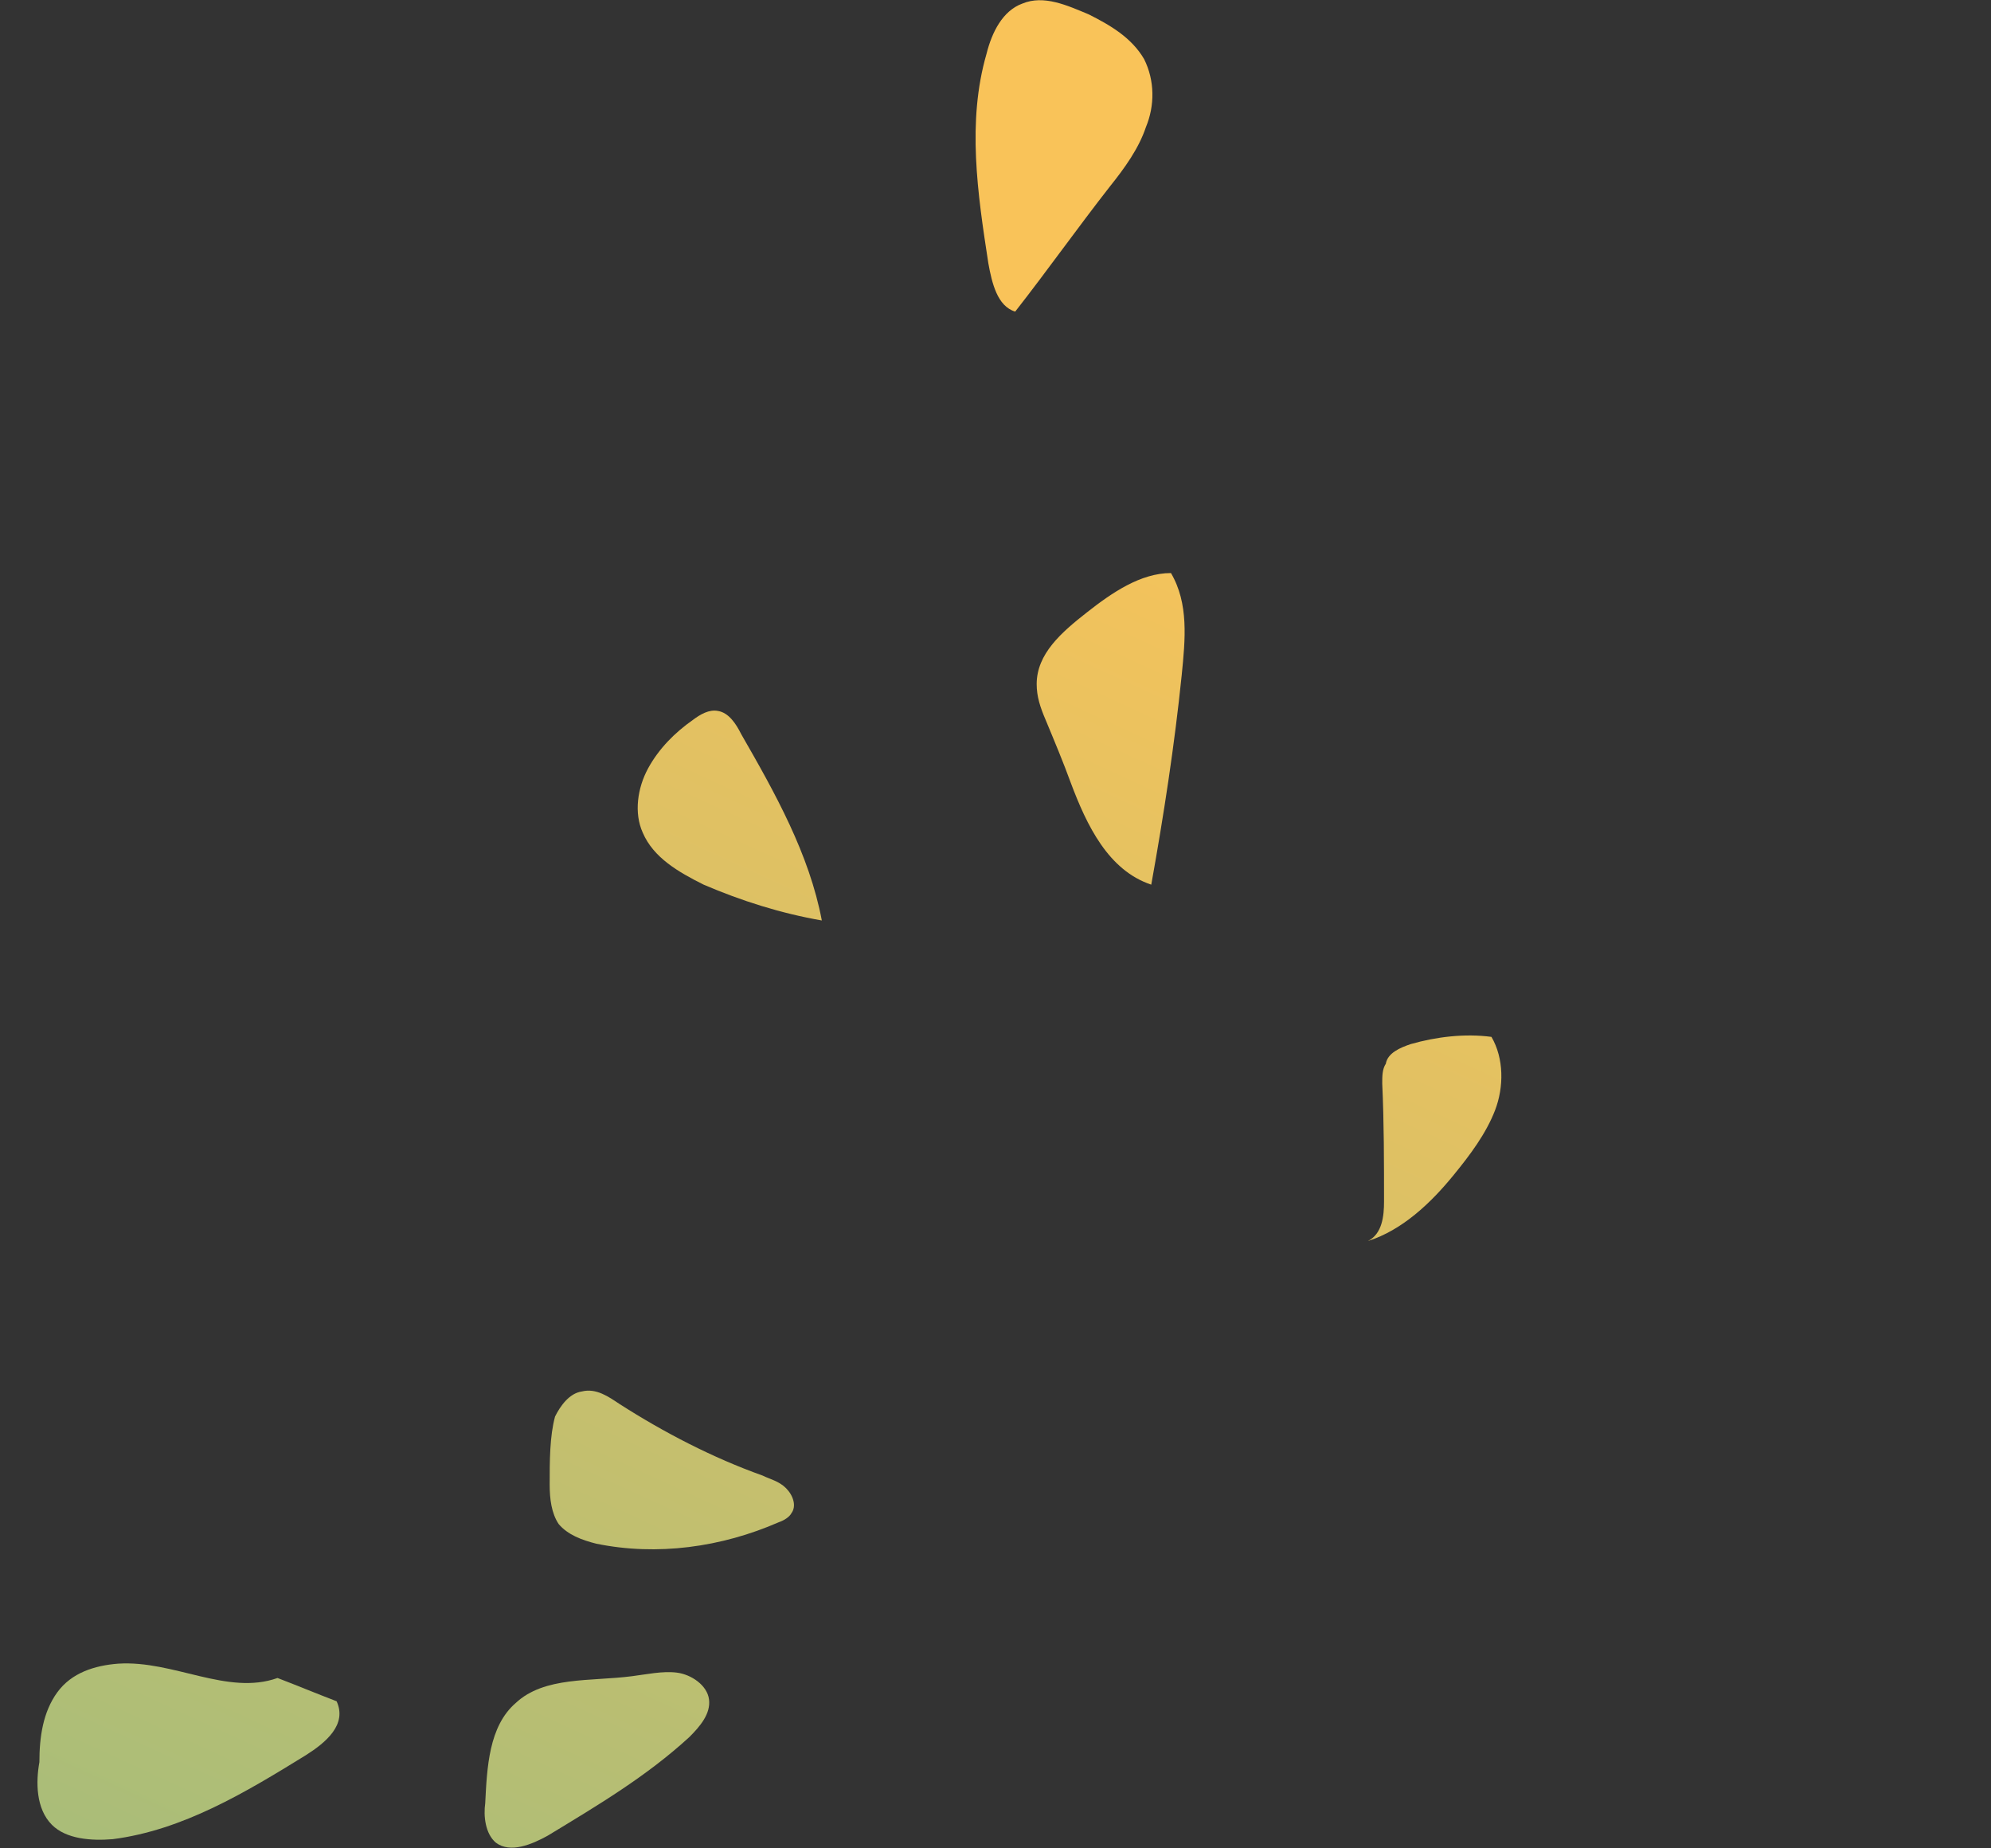 <?xml version="1.0" encoding="utf-8"?>
<!-- Generator: Adobe Illustrator 24.0.2, SVG Export Plug-In . SVG Version: 6.00 Build 0)  -->
<svg version="1.1" id="Layer_1" xmlns="http://www.w3.org/2000/svg" xmlns:xlink="http://www.w3.org/1999/xlink" x="0px" y="0px"
	 viewBox="0 0 111.2 103.2" style="enable-background:new 0 0 111.2 103.2;" xml:space="preserve">
<rect x="0" y="0" width="111.2" height="103.2" fill="#333333" stroke="none"/>
<style type="text/css">
	.st0{fill:url(#SVGID_1_);}
	.st1{fill:url(#SVGID_2_);}
	.st2{fill:url(#SVGID_3_);}
	.st3{fill:url(#SVGID_4_);}
	.st4{fill:url(#SVGID_5_);}
	.st5{fill:url(#SVGID_6_);}
	.st6{fill:url(#SVGID_7_);}
	.st7{fill:url(#SVGID_8_);}
	.st8{opacity:0.75;fill:url(#SVGID_9_);}
	.st9{opacity:0.32;fill:url(#SVGID_10_);}
	.st10{fill:url(#SVGID_11_);}
	.st11{fill:#D26D02;}
	.st12{fill:url(#SVGID_12_);}
	.st13{fill:url(#SVGID_13_);}
	.st14{fill:url(#SVGID_14_);}
	.st15{opacity:0.75;fill:url(#SVGID_15_);}
	.st16{opacity:0.32;fill:url(#SVGID_16_);}
	.st17{fill:url(#SVGID_17_);}
	.st18{fill:url(#SVGID_18_);}
	.st19{fill:url(#SVGID_19_);}
	.st20{fill:url(#SVGID_20_);}
	.st21{opacity:0.75;fill:url(#SVGID_21_);}
	.st22{opacity:0.32;fill:url(#SVGID_22_);}
	.st23{fill:url(#SVGID_23_);}
	.st24{fill:url(#SVGID_24_);}
	.st25{fill:url(#SVGID_25_);}
	.st26{fill:url(#SVGID_26_);}
	.st27{opacity:0.75;fill:url(#SVGID_27_);}
	.st28{opacity:0.32;fill:url(#SVGID_28_);}
	.st29{fill:url(#SVGID_29_);}
	.st30{fill:url(#SVGID_30_);}
	.st31{fill:url(#SVGID_31_);}
</style>
<g>
	<linearGradient id="SVGID_1_" gradientUnits="userSpaceOnUse" x1="91.787" y1="35.854" x2="-14.927" y2="268.203">
		<stop  offset="0" style="stop-color:#F9C359"/>
		<stop  offset="1" style="stop-color:#28B4AC"/>
	</linearGradient>
	<path class="st0" d="M78.8,58.3c1.4-0.4,3-0.6,4.5-0.4c0.7,1.2,0.7,2.8,0.2,4.1c-0.5,1.3-1.4,2.5-2.3,3.6c-1.3,1.6-2.9,3.1-4.8,3.7
		c0.8-0.4,0.9-1.4,0.9-2.2c0-2.2,0-4.4-0.1-6.6c0-0.4,0-0.8,0.2-1.1C77.5,58.8,78.2,58.5,78.8,58.3z"/>
	<linearGradient id="SVGID_2_" gradientUnits="userSpaceOnUse" x1="69.372" y1="25.559" x2="-37.342" y2="257.908">
		<stop  offset="0" style="stop-color:#F9C359"/>
		<stop  offset="1" style="stop-color:#28B4AC"/>
	</linearGradient>
	<path class="st1" d="M58.4,40.2c-0.3-0.7-0.5-1.3-0.5-2c0-1.7,1.4-2.9,2.8-4c1.4-1.1,3-2.2,4.7-2.2c1,1.7,0.8,3.7,0.6,5.7
		c-0.4,3.9-1,7.8-1.7,11.7c-2.4-0.8-3.6-3.3-4.5-5.7C59.4,42.6,58.9,41.4,58.4,40.2z"/>
	<linearGradient id="SVGID_3_" gradientUnits="userSpaceOnUse" x1="54.143" y1="18.565" x2="-52.572" y2="250.915">
		<stop  offset="0" style="stop-color:#F9C359"/>
		<stop  offset="1" style="stop-color:#28B4AC"/>
	</linearGradient>
	<path class="st2" d="M35.9,46.5c-0.5-1.1-0.3-2.5,0.3-3.6c0.6-1.1,1.5-2,2.5-2.7c0.4-0.3,0.9-0.6,1.4-0.5c0.6,0.1,1,0.7,1.3,1.3
		c1.9,3.3,3.8,6.7,4.5,10.4c-2.3-0.4-4.5-1.1-6.6-2C37.9,48.7,36.5,47.9,35.9,46.5z"/>
	<linearGradient id="SVGID_4_" gradientUnits="userSpaceOnUse" x1="64.574" y1="23.355" x2="-42.141" y2="255.707">
		<stop  offset="0" style="stop-color:#F9C359"/>
		<stop  offset="1" style="stop-color:#28B4AC"/>
	</linearGradient>
	<path class="st3" d="M30.7,82.9c0,0.8,0.1,1.6,0.5,2.2c0.5,0.6,1.3,0.9,2.1,1.1c3.4,0.7,7,0.2,10.2-1.2c0.3-0.1,0.6-0.3,0.7-0.5
		c0.3-0.4,0.1-1-0.3-1.4c-0.4-0.4-0.9-0.5-1.3-0.7c-2.8-1-5.5-2.4-8-4c-0.6-0.4-1.3-0.9-2.1-0.7c-0.7,0.1-1.2,0.8-1.5,1.4
		C30.7,80.2,30.7,81.6,30.7,82.9z"/>
	<linearGradient id="SVGID_5_" gradientUnits="userSpaceOnUse" x1="48.934" y1="12.442" x2="-61.499" y2="252.89">
		<stop  offset="0" style="stop-color:#F9C359"/>
		<stop  offset="1" style="stop-color:#28B4AC"/>
	</linearGradient>
	<path class="st4" d="M2.9,101.9c0.8,0.8,2.2,0.9,3.4,0.8c3.9-0.5,7.4-2.6,10.8-4.7c1.1-0.7,2.3-1.7,1.7-3c-1.3-0.5-2-0.8-3.3-1.3
		c-2.8,1-5.8-1-8.9-0.8c-1.3,0.1-2.6,0.5-3.4,1.6c-0.8,1.1-1,2.5-1,3.9C2,99.5,2,101,2.9,101.9z"/>
	<linearGradient id="SVGID_6_" gradientUnits="userSpaceOnUse" x1="53.444" y1="18.244" x2="-53.27" y2="250.594">
		<stop  offset="0" style="stop-color:#F9C359"/>
		<stop  offset="1" style="stop-color:#28B4AC"/>
	</linearGradient>
	<path class="st5" d="M57.1,0.2c-1.1,0.4-1.7,1.6-2,2.8c-1.1,3.8-0.5,7.8,0.1,11.7c0.2,1.1,0.5,2.4,1.5,2.7c1.8-2.3,3.5-4.7,5.3-7
		c0.8-1,1.6-2.1,2-3.3c0.5-1.2,0.5-2.6-0.1-3.8c-0.7-1.2-1.9-1.9-3.1-2.5C59.6,0.3,58.3-0.3,57.1,0.2z"/>
	<linearGradient id="SVGID_7_" gradientUnits="userSpaceOnUse" x1="66.54" y1="24.259" x2="-40.173" y2="256.607">
		<stop  offset="0" style="stop-color:#F9C359"/>
		<stop  offset="1" style="stop-color:#28B4AC"/>
	</linearGradient>
	<path class="st6" d="M27.7,102.9c0.8,0.6,2,0.1,2.9-0.4c2.8-1.7,5.5-3.3,7.9-5.5c0.6-0.6,1.2-1.3,1.1-2.1c-0.1-0.8-1-1.4-1.8-1.5
		c-0.8-0.1-1.7,0.1-2.5,0.2c-2.3,0.3-4.9,0-6.5,1.5c-1.5,1.3-1.6,3.6-1.7,5.6C27,101.4,27.1,102.4,27.7,102.9z"/>
</g>
<g>
	<g>
		
			<linearGradient id="SVGID_8_" gradientUnits="userSpaceOnUse" x1="-158.791" y1="-47.122" x2="-109.385" y2="-47.122" gradientTransform="matrix(0.474 -0.16 0.16 0.474 10.387 12.424)">
			<stop  offset="0" style="stop-color:#FFF84A"/>
			<stop  offset="1" style="stop-color:#FFEC38"/>
		</linearGradient>
		<path class="st7" d="M-49,7.6c2.2,6.5-1.3,13.5-7.8,15.7c-6.5,2.2-13.5-1.3-15.7-7.8C-74.6,9-71.1,2-64.6-0.2
			C-58.2-2.4-51.2,1.1-49,7.6z"/>
		
			<linearGradient id="SVGID_9_" gradientUnits="userSpaceOnUse" x1="-80.975" y1="5.377" x2="-96.058" y2="17.557" gradientTransform="matrix(0.948 -0.32 0.32 0.948 19.523 -27.618)">
			<stop  offset="0.485" style="stop-color:#CC9434"/>
			<stop  offset="0.679" style="stop-color:#FFEA72"/>
			<stop  offset="0.764" style="stop-color:#FFE76C"/>
			<stop  offset="0.872" style="stop-color:#FFDE5C"/>
			<stop  offset="0.96" style="stop-color:#FFD44A"/>
		</linearGradient>
		<path class="st8" d="M-51.4,8.4c1.7,5.1-1,10.6-6.1,12.4c-5.1,1.7-10.6-1-12.4-6.1c-1.7-5.1,1-10.6,6.1-12.4
			C-58.7,0.6-53.1,3.3-51.4,8.4z"/>
		
			<linearGradient id="SVGID_10_" gradientUnits="userSpaceOnUse" x1="-92.962" y1="2.507" x2="-84.071" y2="20.363" gradientTransform="matrix(0.948 -0.32 0.32 0.948 19.523 -27.618)">
			<stop  offset="0.485" style="stop-color:#CC9434"/>
			<stop  offset="0.679" style="stop-color:#FFEA72"/>
			<stop  offset="0.764" style="stop-color:#FFE76C"/>
			<stop  offset="0.872" style="stop-color:#FFDE5C"/>
			<stop  offset="0.96" style="stop-color:#FFD44A"/>
		</linearGradient>
		<path class="st9" d="M-51.4,8.4c1.7,5.1-1,10.6-6.1,12.4c-5.1,1.7-10.6-1-12.4-6.1c-1.7-5.1,1-10.6,6.1-12.4
			C-58.7,0.6-53.1,3.3-51.4,8.4z"/>
		
			<linearGradient id="SVGID_11_" gradientUnits="userSpaceOnUse" x1="-82.534" y1="4.884" x2="-95.28" y2="18.915" gradientTransform="matrix(0.948 -0.32 0.32 0.948 19.523 -27.618)">
			<stop  offset="0" style="stop-color:#FFE94A"/>
			<stop  offset="0.338" style="stop-color:#FCDA34"/>
			<stop  offset="1" style="stop-color:#F5B400"/>
		</linearGradient>
		<path class="st10" d="M-51.7,8.5c1.7,4.9-1,10.3-5.9,12c-4.9,1.7-10.3-1-12-5.9c-1.7-4.9,1-10.3,5.9-12
			C-58.8,0.9-53.4,3.6-51.7,8.5z"/>
		<path class="st11" d="M-63.7,2.6c-4.9,1.7-7.6,7-5.9,12c1.7,4.9,7,7.6,12,5.9c4.9-1.7,7.6-7,5.9-12C-53.4,3.6-58.8,0.9-63.7,2.6z
			 M-57.7,20.3c-4.8,1.6-10.1-1-11.7-5.8c-1.6-4.8,1-10.1,5.8-11.7c4.8-1.6,10.1,1,11.7,5.8C-50.3,13.4-52.9,18.7-57.7,20.3z"/>
		<g>
			
				<linearGradient id="SVGID_12_" gradientUnits="userSpaceOnUse" x1="-82.797" y1="4.93" x2="-93.642" y2="15.98" gradientTransform="matrix(0.948 -0.32 0.32 0.948 19.523 -27.618)">
				<stop  offset="0" style="stop-color:#FFDB56"/>
				<stop  offset="9.118795e-03" style="stop-color:#FFDA55"/>
				<stop  offset="0.682" style="stop-color:#F39A2F"/>
				<stop  offset="1" style="stop-color:#EE8120"/>
			</linearGradient>
			<path class="st12" d="M-57.8,10.4L-57.8,10.4c0.7-0.5,1.1-1.3,0.7-2.6c-0.4-1.3-1.8-1.8-3-1.4l0,0l-0.4-1.2l-2,0.7l0.4,1.2
				L-63,7.4l-0.4-1.2l-2,0.7l0.4,1.2l-0.4,0.1l-0.3,0.1l-0.9,0.3l0.7,2l0.9-0.3l1.6,4.7l-0.9,0.3l0.7,2l0.9-0.3l0.3-0.1l0.4-0.1
				l0.4,1.2l2-0.7l-0.4-1.2l0.8-0.3l0.4,1.2l2-0.7l-0.4-1.2l0.1,0c1.3-0.5,2.1-1.7,1.6-3.2C-56,10.7-56.9,10.3-57.8,10.4z
				 M-60.6,8.8c0.3-0.1,0.7,0.1,0.8,0.4l0,0.1c0.1,0.3,0,0.7-0.3,0.8l-1.7,0.6l-0.5-1.3L-60.6,8.8z M-60.7,14.1l-0.5-1.4l1.8-0.6
				c0.3-0.1,0.7,0.1,0.8,0.4l0,0.1c0.1,0.4,0,0.7-0.3,0.8L-60.7,14.1z"/>
			
				<linearGradient id="SVGID_13_" gradientUnits="userSpaceOnUse" x1="-85.837" y1="6.909" x2="-92.484" y2="16.263" gradientTransform="matrix(0.948 -0.32 0.32 0.948 19.523 -27.618)">
				<stop  offset="0" style="stop-color:#FFF84A"/>
				<stop  offset="1" style="stop-color:#FFEC38"/>
			</linearGradient>
			<path class="st13" d="M-57.9,10.5L-57.9,10.5c0.6-0.5,1.1-1.2,0.7-2.5c-0.4-1.2-1.7-1.7-2.9-1.3l0,0l-0.4-1.1l-1.9,0.7l0.4,1.1
				l-0.8,0.3l-0.4-1.1l-1.9,0.7l0.4,1.1l-0.4,0.1l-0.3,0.1l-0.8,0.3l0.7,1.9l0.8-0.3l1.5,4.6l-0.8,0.3l0.7,1.9l0.8-0.3l0.3-0.1
				l0.4-0.1l0.4,1.1l1.9-0.7l-0.4-1.1l0.8-0.3l0.4,1.1l1.9-0.7l-0.4-1.1l0.1,0c1.3-0.4,2-1.7,1.6-3C-56.2,10.7-57,10.4-57.9,10.5z
				 M-60.6,8.8c0.3-0.1,0.7,0.1,0.8,0.5l0,0.1c0.1,0.4,0,0.8-0.4,0.9l-1.8,0.6l-0.5-1.4L-60.6,8.8z M-60.8,14.1l-0.5-1.5l2-0.7
				c0.3-0.1,0.7,0.1,0.8,0.5l0,0.1c0.1,0.4,0,0.8-0.4,0.9L-60.8,14.1z"/>
		</g>
	</g>
	<g>
		<g>
			
				<linearGradient id="SVGID_14_" gradientUnits="userSpaceOnUse" x1="34.914" y1="-110.858" x2="69.035" y2="-110.858" gradientTransform="matrix(0.486 0.118 -0.118 0.486 -51.947 35.524)">
				<stop  offset="0" style="stop-color:#FFF84A"/>
				<stop  offset="1" style="stop-color:#FFEC38"/>
			</linearGradient>
			<path class="st14" d="M-5.4-10.2c-1.1,4.6-5.7,7.4-10.3,6.3C-20.2-5-23-9.7-21.9-14.2c1.1-4.6,5.7-7.4,10.3-6.3
				C-7.1-19.4-4.2-14.8-5.4-10.2z"/>
			
				<linearGradient id="SVGID_15_" gradientUnits="userSpaceOnUse" x1="9.041" y1="-26.298" x2="-1.373" y2="-17.888" gradientTransform="matrix(0.972 0.235 -0.235 0.972 -22.583 8.349)">
				<stop  offset="0.485" style="stop-color:#CC9434"/>
				<stop  offset="0.679" style="stop-color:#FFEA72"/>
				<stop  offset="0.764" style="stop-color:#FFE76C"/>
				<stop  offset="0.872" style="stop-color:#FFDE5C"/>
				<stop  offset="0.96" style="stop-color:#FFD44A"/>
			</linearGradient>
			<path class="st15" d="M-7.1-10.6c-0.9,3.6-4.5,5.8-8.1,5c-3.6-0.9-5.8-4.5-5-8.1c0.9-3.6,4.5-5.8,8.1-5
				C-8.4-17.9-6.2-14.3-7.1-10.6z"/>
			
				<linearGradient id="SVGID_16_" gradientUnits="userSpaceOnUse" x1="0.765" y1="-28.28" x2="6.904" y2="-15.951" gradientTransform="matrix(0.972 0.235 -0.235 0.972 -22.583 8.349)">
				<stop  offset="0.485" style="stop-color:#CC9434"/>
				<stop  offset="0.679" style="stop-color:#FFEA72"/>
				<stop  offset="0.764" style="stop-color:#FFE76C"/>
				<stop  offset="0.872" style="stop-color:#FFDE5C"/>
				<stop  offset="0.96" style="stop-color:#FFD44A"/>
			</linearGradient>
			<path class="st16" d="M-7.1-10.6c-0.9,3.6-4.5,5.8-8.1,5c-3.6-0.9-5.8-4.5-5-8.1c0.9-3.6,4.5-5.8,8.1-5
				C-8.4-17.9-6.2-14.3-7.1-10.6z"/>
			
				<linearGradient id="SVGID_17_" gradientUnits="userSpaceOnUse" x1="7.965" y1="-26.638" x2="-0.836" y2="-16.95" gradientTransform="matrix(0.972 0.235 -0.235 0.972 -22.583 8.349)">
				<stop  offset="0" style="stop-color:#FFE94A"/>
				<stop  offset="0.338" style="stop-color:#FCDA34"/>
				<stop  offset="1" style="stop-color:#F5B400"/>
			</linearGradient>
			<path class="st17" d="M-7.3-10.7c-0.8,3.5-4.4,5.6-7.9,4.8c-3.5-0.8-5.6-4.4-4.8-7.9c0.8-3.5,4.4-5.6,7.9-4.8
				C-8.6-17.7-6.5-14.2-7.3-10.7z"/>
			<path class="st11" d="M-12.1-18.6c-3.5-0.8-7,1.3-7.9,4.8c-0.8,3.5,1.3,7,4.8,7.9c3.5,0.8,7-1.3,7.9-4.8
				C-6.5-14.2-8.6-17.7-12.1-18.6z M-15.1-6c-3.4-0.8-5.5-4.3-4.7-7.7c0.8-3.4,4.3-5.5,7.7-4.7c3.4,0.8,5.5,4.3,4.7,7.7
				C-8.3-7.3-11.7-5.2-15.1-6z"/>
			<g>
				
					<linearGradient id="SVGID_18_" gradientUnits="userSpaceOnUse" x1="7.784" y1="-26.606" x2="0.296" y2="-18.977" gradientTransform="matrix(0.972 0.235 -0.235 0.972 -22.583 8.349)">
					<stop  offset="0" style="stop-color:#FFDB56"/>
					<stop  offset="9.118795e-03" style="stop-color:#FFDA55"/>
					<stop  offset="0.682" style="stop-color:#F39A2F"/>
					<stop  offset="1" style="stop-color:#EE8120"/>
				</linearGradient>
				<path class="st18" d="M-11.6-11.8L-11.6-11.8c0.6-0.1,1.1-0.3,1.3-1.2c0.2-0.9-0.4-1.7-1.3-1.9l0,0l0.2-0.8l-1.4-0.3l-0.2,0.8
					l-0.6-0.1l0.2-0.8l-1.4-0.3l-0.2,0.8l-0.3-0.1l-0.2-0.1l-0.6-0.2l-0.3,1.4l0.6,0.2l-0.8,3.4l-0.6-0.2l-0.3,1.4l0.6,0.2l0.2,0.1
					l0.3,0.1l-0.2,0.8l1.4,0.3l0.2-0.8l0.6,0.1l-0.2,0.8l1.4,0.3l0.2-0.8l0,0c1,0.2,1.9-0.2,2.1-1.2C-10.6-11-11-11.5-11.6-11.8z
					 M-12.6-13.8c0.2,0.1,0.3,0.3,0.3,0.5l0,0.1c-0.1,0.2-0.3,0.4-0.5,0.3l-1.2-0.3l0.2-1L-12.6-13.8z M-14.6-10.7l0.2-1l1.3,0.3
					c0.2,0.1,0.3,0.3,0.3,0.5l0,0.1c-0.1,0.3-0.3,0.4-0.5,0.3L-14.6-10.7z"/>
				
					<linearGradient id="SVGID_19_" gradientUnits="userSpaceOnUse" x1="5.684" y1="-25.24" x2="1.095" y2="-18.782" gradientTransform="matrix(0.972 0.235 -0.235 0.972 -22.583 8.349)">
					<stop  offset="0" style="stop-color:#FFF84A"/>
					<stop  offset="1" style="stop-color:#FFEC38"/>
				</linearGradient>
				<path class="st19" d="M-11.7-11.8L-11.7-11.8c0.6-0.1,1.1-0.3,1.3-1.2c0.2-0.9-0.4-1.6-1.2-1.9l0,0l0.2-0.8l-1.4-0.3l-0.2,0.8
					l-0.6-0.1l0.2-0.8l-1.4-0.3l-0.2,0.8l-0.3-0.1l-0.2-0.1L-16-16l-0.3,1.4l0.6,0.1l-0.8,3.2l-0.6-0.1l-0.3,1.4l0.6,0.1l0.2,0.1
					l0.3,0.1l-0.2,0.8l1.4,0.3l0.2-0.8l0.6,0.1l-0.2,0.8l1.4,0.3l0.2-0.8l0,0c0.9,0.2,1.8-0.2,2-1.2C-10.7-11-11.1-11.6-11.7-11.8z
					 M-12.6-13.8c0.2,0.1,0.4,0.3,0.3,0.6l0,0.1c-0.1,0.3-0.3,0.4-0.5,0.4l-1.3-0.3l0.2-1L-12.6-13.8z M-14.7-10.8l0.2-1l1.4,0.3
					c0.2,0.1,0.4,0.3,0.3,0.6l0,0.1c-0.1,0.3-0.3,0.4-0.5,0.4L-14.7-10.8z"/>
			</g>
		</g>
		<g>
			
				<linearGradient id="SVGID_20_" gradientUnits="userSpaceOnUse" x1="-189.4" y1="-93.747" x2="-155.285" y2="-93.747" gradientTransform="matrix(0.487 -0.113 0.113 0.487 3.233 4.085)">
				<stop  offset="0" style="stop-color:#FFF84A"/>
				<stop  offset="1" style="stop-color:#FFEC38"/>
			</linearGradient>
			<path class="st20" d="M-83-24c1.1,4.6-1.8,9.2-6.4,10.2c-4.6,1.1-9.2-1.8-10.2-6.4c-1.1-4.6,1.8-9.2,6.4-10.2
				C-88.7-31.4-84.1-28.5-83-24z"/>
			
				<linearGradient id="SVGID_21_" gradientUnits="userSpaceOnUse" x1="-103.221" y1="-15.693" x2="-113.636" y2="-7.282" gradientTransform="matrix(0.974 -0.227 0.227 0.974 16.87 -35.432)">
				<stop  offset="0.485" style="stop-color:#CC9434"/>
				<stop  offset="0.679" style="stop-color:#FFEA72"/>
				<stop  offset="0.764" style="stop-color:#FFE76C"/>
				<stop  offset="0.872" style="stop-color:#FFDE5C"/>
				<stop  offset="0.96" style="stop-color:#FFD44A"/>
			</linearGradient>
			<path class="st21" d="M-84.8-23.6c0.8,3.6-1.4,7.2-5,8.1c-3.6,0.8-7.2-1.4-8.1-5c-0.8-3.6,1.4-7.2,5-8.1
				C-89.2-29.4-85.6-27.2-84.8-23.6z"/>
			
				<linearGradient id="SVGID_22_" gradientUnits="userSpaceOnUse" x1="-111.498" y1="-17.675" x2="-105.359" y2="-5.346" gradientTransform="matrix(0.974 -0.227 0.227 0.974 16.87 -35.432)">
				<stop  offset="0.485" style="stop-color:#CC9434"/>
				<stop  offset="0.679" style="stop-color:#FFEA72"/>
				<stop  offset="0.764" style="stop-color:#FFE76C"/>
				<stop  offset="0.872" style="stop-color:#FFDE5C"/>
				<stop  offset="0.96" style="stop-color:#FFD44A"/>
			</linearGradient>
			<path class="st22" d="M-84.8-23.6c0.8,3.6-1.4,7.2-5,8.1c-3.6,0.8-7.2-1.4-8.1-5c-0.8-3.6,1.4-7.2,5-8.1
				C-89.2-29.4-85.6-27.2-84.8-23.6z"/>
			
				<linearGradient id="SVGID_23_" gradientUnits="userSpaceOnUse" x1="-104.298" y1="-16.033" x2="-113.099" y2="-6.345" gradientTransform="matrix(0.974 -0.227 0.227 0.974 16.87 -35.432)">
				<stop  offset="0" style="stop-color:#FFE94A"/>
				<stop  offset="0.338" style="stop-color:#FCDA34"/>
				<stop  offset="1" style="stop-color:#F5B400"/>
			</linearGradient>
			<path class="st23" d="M-85-23.5c0.8,3.5-1.4,7-4.9,7.8c-3.5,0.8-7-1.4-7.8-4.9c-0.8-3.5,1.4-7,4.9-7.8
				C-89.3-29.2-85.8-27-85-23.5z"/>
			<path class="st11" d="M-92.8-28.4c-3.5,0.8-5.7,4.3-4.9,7.8c0.8,3.5,4.3,5.7,7.8,4.9c3.5-0.8,5.7-4.3,4.9-7.8
				C-85.8-27-89.3-29.2-92.8-28.4z M-89.9-15.8c-3.4,0.8-6.9-1.3-7.7-4.8c-0.8-3.4,1.3-6.9,4.8-7.7c3.4-0.8,6.9,1.3,7.7,4.8
				C-84.3-20-86.4-16.6-89.9-15.8z"/>
			<g>
				
					<linearGradient id="SVGID_24_" gradientUnits="userSpaceOnUse" x1="-104.479" y1="-16.002" x2="-111.968" y2="-8.371" gradientTransform="matrix(0.974 -0.227 0.227 0.974 16.87 -35.432)">
					<stop  offset="0" style="stop-color:#FFDB56"/>
					<stop  offset="9.118795e-03" style="stop-color:#FFDA55"/>
					<stop  offset="0.682" style="stop-color:#F39A2F"/>
					<stop  offset="1" style="stop-color:#EE8120"/>
				</linearGradient>
				<path class="st24" d="M-89.3-22.6L-89.3-22.6c0.5-0.3,0.9-0.8,0.6-1.7c-0.2-0.9-1.1-1.4-2-1.1l0,0l-0.2-0.8l-1.4,0.3l0.2,0.8
					l-0.6,0.1l-0.2-0.8l-1.4,0.3l0.2,0.8l-0.3,0.1l-0.2,0.1l-0.6,0.1l0.3,1.4l0.6-0.1l0.8,3.4l-0.6,0.1l0.3,1.4l0.6-0.1l0.2-0.1
					l0.3-0.1l0.2,0.8l1.4-0.3l-0.2-0.8l0.6-0.1l0.2,0.8l1.4-0.3l-0.2-0.8l0,0c1-0.2,1.6-1.1,1.3-2.1C-88.1-22.3-88.7-22.6-89.3-22.6
					z M-91.1-23.9c0.2-0.1,0.4,0.1,0.5,0.3l0,0.1c0.1,0.2-0.1,0.5-0.3,0.5l-1.2,0.3l-0.2-1L-91.1-23.9z M-91.5-20.3l-0.2-1l1.3-0.3
					c0.2-0.1,0.4,0.1,0.5,0.3l0,0.1c0.1,0.3-0.1,0.5-0.3,0.5L-91.5-20.3z"/>
				
					<linearGradient id="SVGID_25_" gradientUnits="userSpaceOnUse" x1="-106.579" y1="-14.635" x2="-111.168" y2="-8.176" gradientTransform="matrix(0.974 -0.227 0.227 0.974 16.87 -35.432)">
					<stop  offset="0" style="stop-color:#FFF84A"/>
					<stop  offset="1" style="stop-color:#FFEC38"/>
				</linearGradient>
				<path class="st25" d="M-89.4-22.6L-89.4-22.6c0.5-0.3,0.8-0.8,0.6-1.7c-0.2-0.9-1.1-1.3-1.9-1.1l0,0l-0.2-0.8l-1.4,0.3l0.2,0.8
					l-0.6,0.1l-0.2-0.8l-1.4,0.3l0.2,0.8l-0.3,0.1l-0.2,0l-0.6,0.1l0.3,1.4l0.6-0.1l0.8,3.3l-0.6,0.1l0.3,1.4l0.6-0.1l0.2,0l0.3-0.1
					l0.2,0.8l1.4-0.3l-0.2-0.8l0.6-0.1l0.2,0.8l1.4-0.3l-0.2-0.8l0,0c0.9-0.2,1.5-1,1.3-2C-88.2-22.3-88.8-22.6-89.4-22.6z
					 M-91.1-23.9c0.2-0.1,0.5,0.1,0.5,0.4l0,0.1c0.1,0.3-0.1,0.5-0.3,0.6l-1.3,0.3l-0.2-1L-91.1-23.9z M-91.6-20.3l-0.2-1l1.4-0.3
					c0.2-0.1,0.5,0.1,0.5,0.4l0,0.1c0.1,0.3-0.1,0.5-0.3,0.6L-91.6-20.3z"/>
			</g>
		</g>
		<g>
			
				<linearGradient id="SVGID_26_" gradientUnits="userSpaceOnUse" x1="-298.1" y1="-38.737" x2="-252.419" y2="-38.737" gradientTransform="matrix(0.408 -0.289 0.289 0.408 18.63 -45.993)">
				<stop  offset="0" style="stop-color:#FFF84A"/>
				<stop  offset="1" style="stop-color:#FFEC38"/>
			</linearGradient>
			<circle class="st26" cx="-104.8" cy="17.8" r="11.4"/>
			
				<linearGradient id="SVGID_27_" gradientUnits="userSpaceOnUse" x1="-153.332" y1="9.19" x2="-167.276" y2="20.45" gradientTransform="matrix(0.816 -0.579 0.579 0.816 17.337 -87)">
				<stop  offset="0.485" style="stop-color:#CC9434"/>
				<stop  offset="0.679" style="stop-color:#FFEA72"/>
				<stop  offset="0.764" style="stop-color:#FFE76C"/>
				<stop  offset="0.872" style="stop-color:#FFDE5C"/>
				<stop  offset="0.96" style="stop-color:#FFD44A"/>
			</linearGradient>
			<path class="st27" d="M-97.5,12.6c2.9,4.1,1.9,9.7-2.1,12.6c-4.1,2.9-9.7,1.9-12.6-2.1c-2.9-4.1-1.9-9.7,2.1-12.6
				C-106,7.6-100.4,8.6-97.5,12.6z"/>
			
				<linearGradient id="SVGID_28_" gradientUnits="userSpaceOnUse" x1="-164.414" y1="6.537" x2="-156.194" y2="23.044" gradientTransform="matrix(0.816 -0.579 0.579 0.816 17.337 -87)">
				<stop  offset="0.485" style="stop-color:#CC9434"/>
				<stop  offset="0.679" style="stop-color:#FFEA72"/>
				<stop  offset="0.764" style="stop-color:#FFE76C"/>
				<stop  offset="0.872" style="stop-color:#FFDE5C"/>
				<stop  offset="0.96" style="stop-color:#FFD44A"/>
			</linearGradient>
			<path class="st28" d="M-97.5,12.6c2.9,4.1,1.9,9.7-2.1,12.6c-4.1,2.9-9.7,1.9-12.6-2.1c-2.9-4.1-1.9-9.7,2.1-12.6
				C-106,7.6-100.4,8.6-97.5,12.6z"/>
			
				<linearGradient id="SVGID_29_" gradientUnits="userSpaceOnUse" x1="-154.773" y1="8.735" x2="-166.556" y2="21.706" gradientTransform="matrix(0.816 -0.579 0.579 0.816 17.337 -87)">
				<stop  offset="0" style="stop-color:#FFE94A"/>
				<stop  offset="0.338" style="stop-color:#FCDA34"/>
				<stop  offset="1" style="stop-color:#F5B400"/>
			</linearGradient>
			<path class="st29" d="M-97.7,12.8c2.8,3.9,1.9,9.4-2.1,12.2c-3.9,2.8-9.4,1.9-12.2-2.1c-2.8-3.9-1.9-9.4,2.1-12.2
				C-105.9,7.9-100.5,8.9-97.7,12.8z"/>
			<path class="st11" d="M-109.9,10.7c-3.9,2.8-4.9,8.2-2.1,12.2c2.8,3.9,8.2,4.9,12.2,2.1c3.9-2.8,4.9-8.2,2.1-12.2
				C-100.5,8.9-105.9,7.9-109.9,10.7z M-99.9,24.8c-3.9,2.7-9.2,1.8-11.9-2c-2.7-3.9-1.8-9.2,2-11.9c3.8-2.7,9.2-1.8,11.9,2
				C-95.1,16.7-96,22.1-99.9,24.8z"/>
			<g>
				
					<linearGradient id="SVGID_30_" gradientUnits="userSpaceOnUse" x1="-155.017" y1="8.777" x2="-165.042" y2="18.992" gradientTransform="matrix(0.816 -0.579 0.579 0.816 17.337 -87)">
					<stop  offset="0" style="stop-color:#FFDB56"/>
					<stop  offset="9.118795e-03" style="stop-color:#FFDA55"/>
					<stop  offset="0.682" style="stop-color:#F39A2F"/>
					<stop  offset="1" style="stop-color:#EE8120"/>
				</linearGradient>
				<path class="st30" d="M-102.6,16.1L-102.6,16.1c0.4-0.6,0.6-1.4-0.1-2.5c-0.7-1-2-1.1-3-0.4l0,0l-0.7-0.9l-1.6,1.1l0.7,0.9
					l-0.7,0.5l-0.7-0.9l-1.6,1.1l0.7,0.9l-0.3,0.2l-0.2,0.2l-0.7,0.5l1.1,1.6l0.7-0.5l2.7,3.8l-0.7,0.5l1.1,1.6l0.7-0.5l0.2-0.2
					l0.3-0.2l0.7,0.9l1.6-1.1l-0.7-0.9l0.7-0.5l0.7,0.9l1.6-1.1l-0.7-0.9l0,0c1.1-0.8,1.4-2.1,0.6-3.2
					C-100.9,15.8-101.8,15.8-102.6,16.1z M-105.5,15.4c0.2-0.2,0.6-0.1,0.8,0.2l0.1,0.1c0.2,0.3,0.2,0.6-0.1,0.8l-1.3,0.9l-0.8-1.1
					L-105.5,15.4z M-104.2,20.1l-0.8-1.1l1.5-1c0.3-0.2,0.6-0.1,0.8,0.2l0.1,0.1c0.2,0.3,0.2,0.6-0.1,0.8L-104.2,20.1z"/>
				
					<linearGradient id="SVGID_31_" gradientUnits="userSpaceOnUse" x1="-157.827" y1="10.606" x2="-163.972" y2="19.254" gradientTransform="matrix(0.816 -0.579 0.579 0.816 17.337 -87)">
					<stop  offset="0" style="stop-color:#FFF84A"/>
					<stop  offset="1" style="stop-color:#FFEC38"/>
				</linearGradient>
				<path class="st31" d="M-102.7,16.2L-102.7,16.2c0.4-0.6,0.6-1.4-0.1-2.4c-0.7-1-2-1.1-2.9-0.4l0,0l-0.6-0.9l-1.5,1.1l0.6,0.9
					l-0.6,0.5l-0.6-0.9l-1.5,1.1l0.6,0.9l-0.3,0.2l-0.2,0.2l-0.7,0.5l1.1,1.5l0.7-0.5l2.6,3.6l-0.7,0.5l1.1,1.5l0.7-0.5l0.2-0.2
					l0.3-0.2l0.6,0.9l1.5-1.1l-0.6-0.9l0.6-0.5l0.6,0.9l1.5-1.1l-0.6-0.9l0,0c1-0.7,1.4-2,0.6-3.1C-101,15.9-101.9,15.9-102.7,16.2z
					 M-105.5,15.4c0.3-0.2,0.6-0.1,0.8,0.2l0.1,0.1c0.2,0.3,0.2,0.7-0.1,0.9l-1.4,1l-0.8-1.1L-105.5,15.4z M-104.2,20.1l-0.8-1.2
					l1.6-1.1c0.3-0.2,0.6-0.1,0.9,0.2l0.1,0.1c0.2,0.3,0.2,0.7-0.1,0.9L-104.2,20.1z"/>
			</g>
		</g>
	</g>
</g>
</svg>

